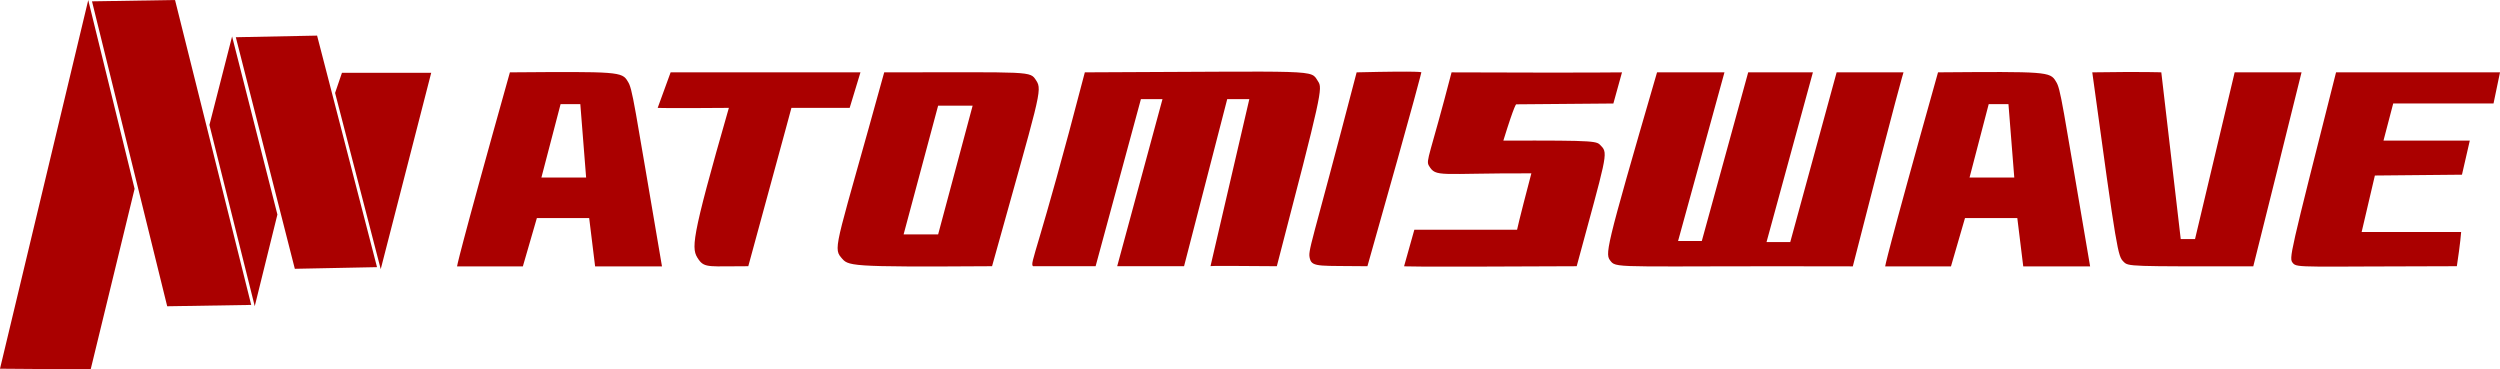 <?xml version="1.0" encoding="UTF-8" standalone="no"?>
<svg
   xmlns:dc="http://purl.org/dc/elements/1.1/"
   xmlns:cc="http://creativecommons.org/ns#"
   xmlns:rdf="http://www.w3.org/1999/02/22-rdf-syntax-ns#"
   xmlns:svg="http://www.w3.org/2000/svg"
   xmlns="http://www.w3.org/2000/svg"
   xmlns:sodipodi="http://sodipodi.sourceforge.net/DTD/sodipodi-0.dtd"
   xmlns:inkscape="http://www.inkscape.org/namespaces/inkscape"
   version="1.1"
   id="svg17"
   sodipodi:docname="atomiswave.svg"
   inkscape:version="0.92.5 (2060ec1f9f, 2020-04-08)"
   width="230.095"
   height="34">
  <defs
     id="defs21" />
  <sodipodi:namedview
     pagecolor="#ffffff"
     bordercolor="#666666"
     borderopacity="1"
     objecttolerance="10"
     gridtolerance="10"
     guidetolerance="10"
     inkscape:pageopacity="0"
     inkscape:pageshadow="2"
     inkscape:window-width="1440"
     inkscape:window-height="837"
     id="namedview19"
     showgrid="false"
     inkscape:zoom="1.3871078"
     inkscape:cx="52.799791"
     inkscape:cy="60.429569"
     inkscape:window-x="0"
     inkscape:window-y="0"
     inkscape:window-maximized="1"
     inkscape:current-layer="svg17"
     fit-margin-top="0"
     fit-margin-left="0"
     fit-margin-right="0"
     fit-margin-bottom="0" />
  <path
     id="Path_13"
     data-name="Path 13"
     d="M 0,33.935 8.121,0.009 12.388,17.377 8.344,34 8.7157369e-4,33.936 Z"
     style="fill:#aa0000;stroke-width:0.872"
     inkscape:connector-curvature="0" />
  <path
     id="Path_14"
     data-name="Path 14"
     d="M 8.468,0.123 16.11,5.0630528e-7 23.121,28.064 15.389,28.188 8.467,0.123 Z"
     style="fill:#aa0000;stroke:#ffffff;stroke-width:0;stroke-miterlimit:4;stroke-dasharray:none"
     inkscape:connector-curvature="0" />
  <path
     id="Path_15"
     data-name="Path 15"
     d="m 21.361,3.355 4.17,16.39 -2.085,8.435 -4.17,-16.685 2.085,-8.141 z"
     style="fill:#aa0000;stroke-width:0.872"
     inkscape:connector-curvature="0" />
  <path
     id="Path_16"
     data-name="Path 16"
     d="M 21.704,3.426 27.135,24.739 34.7,24.588 29.184,3.277 Z"
     style="fill:#aa0000;stroke:#ffffff;stroke-width:0;stroke-miterlimit:4;stroke-dasharray:none"
     inkscape:connector-curvature="0" />
  <path
     id="Path_17"
     data-name="Path 17"
     d="M 39.688,6.7 35.042,24.771 30.841,8.554 31.473,6.7 Z"
     style="fill:#aa0000;stroke-width:0.872"
     inkscape:connector-curvature="0" />
  <path
     id="Path_28"
     data-name="Path 28"
     d="M 60.927,24.516 H 54.773 L 54.227,20.071 h -4.815 l -1.289,4.446 h -6.057 c 0,0 0,-0.533 4.864,-17.858 9.953,-0.075 10.326,-0.071 10.847,0.834 0.447,0.677 0.525,1.686 3.151,17.024 z M 51.596,9.582 v 0 l -1.767,6.761 h 4.117 L 53.411,9.582 Z"
     style="fill:#aa0000;stroke-width:0.872"
     inkscape:connector-curvature="0" />
  <path
     id="Path_18"
     data-name="Path 18"
     d="m 64.299,23.887 c -0.69,-1.004 -0.784,-1.529 2.785,-13.959 -6.007,0.05 -6.552,0 -6.552,0 l 1.191,-3.269 H 79.195 L 78.202,9.928 H 72.841 c 0,0 0.006,0.024 -3.97,14.574 -3.48,-0.012 -4.01,0.2 -4.572,-0.615 z"
     style="fill:#aa0000;stroke-width:0.872"
     inkscape:connector-curvature="0" />
  <path
     id="Path_19"
     data-name="Path 19"
     d="m 95.373,7.415 c 0.596,0.905 0.298,1.407 -4.066,17.086 -13.506,0.087 -13.208,-0.012 -13.902,-0.817 -0.787,-0.91 -0.299,-1.51 3.976,-17.026 13.724,0 13.402,-0.146 13.992,0.757 z m -9.03,2.311 v 0 L 83.166,21.576 h 3.177 L 89.519,9.726 Z"
     style="fill:#aa0000;stroke-width:0.872"
     inkscape:connector-curvature="0" />
  <path
     id="Path_20"
     data-name="Path 20"
     d="m 95.08,24.502 c -0.343,-0.288 0.446,-1.235 4.766,-17.843 21.915,-0.074 20.723,-0.297 21.468,0.834 0.426,0.646 0.367,1.028 -3.797,17.009 -7.148,-0.061 -6.105,0 -6.105,0 l 3.574,-15.378 h -2.035 L 108.978,24.502 h -6.154 L 106.993,9.124 H 105.007 L 100.838,24.502 Z"
     style="fill:#aa0000;stroke-width:0.872"
     inkscape:connector-curvature="0" />
  <path
     id="Path_21"
     data-name="Path 21"
     d="m 120.568,23.837 c -0.223,-0.828 0,-0.682 4.294,-17.178 6.205,-0.149 5.956,0 5.956,0 0,0 -0.203,1.058 -4.963,17.843 -4.244,-0.061 -5.076,0.119 -5.287,-0.663 z"
     style="fill:#aa0000;stroke-width:0.872"
     inkscape:connector-curvature="0" />
  <path
     id="Path_22"
     data-name="Path 22"
     d="m 129.23,24.502 0.943,-3.357 h 9.456 c 0,0 0.125,-0.671 1.315,-5.191 -8.537,-0.025 -8.765,0.403 -9.43,-0.702 -0.303,-0.505 0.094,-0.91 2.085,-8.592 13.298,0.05 15.686,0 15.686,0 l -0.794,2.867 -8.935,0.075 c 0,0 -0.105,-0.176 -1.191,3.34 8.934,-0.025 8.56,0.047 9.009,0.502 0.67,0.678 0.447,1.055 -2.258,11.059 -16.779,0.088 -15.884,0 -15.884,0 z"
     style="fill:#aa0000;stroke-width:0.872"
     inkscape:connector-curvature="0" />
  <path
     id="Path_23"
     data-name="Path 23"
     d="m 152.511,6.659 c -4.915,16.897 -4.795,16.691 -4.245,17.404 0.521,0.677 1.34,0.39 22.263,0.453 4.17,-16.331 4.666,-17.858 4.666,-17.858 h -6.155 L 164.771,22.281 h -2.184 l 4.269,-15.622 h -5.956 l -4.269,15.521 h -2.184 l 4.269,-15.521 z"
     style="fill:#aa0000;stroke-width:0.872"
     inkscape:connector-curvature="0" />
  <path
     id="Path_24"
     data-name="Path 24"
     d="m 192.569,6.659 c 2.284,16.722 2.358,16.902 2.88,17.429 0.446,0.452 0.471,0.427 11.938,0.427 4.244,-16.947 0.222,-0.907 4.442,-17.856 h -6.155 l -3.648,15.346 h -1.316 l -1.788,-15.346 c 0,0 -1.514,-0.074 -6.355,0 z"
     style="fill:#aa0000;stroke-width:0.872"
     inkscape:connector-curvature="0" />
  <path
     id="Path_25"
     data-name="Path 25"
     d="m 230.095,6.659 c 0,0 -0.67,0 -15.09,0 -4.344,17.173 -4.344,17.089 -3.972,17.554 0.374,0.465 0.893,0.302 15.09,0.288 0.323,-2.096 0.397,-3.151 0.397,-3.151 h -9.158 l 1.217,-5.196 8.016,-0.076 0.72,-3.139 h -7.943 l 0.894,-3.415 h 9.233 z"
     style="fill:#aa0000;stroke-width:0.872"
     inkscape:connector-curvature="0" />
  <path
     id="Path_27"
     data-name="Path 27"
     d="m 192.369,24.516 h -6.154 l -0.546,-4.446 h -4.815 l -1.29,4.446 h -6.057 c 0,0 0,-0.533 4.865,-17.858 9.953,-0.075 10.325,-0.071 10.846,0.834 0.448,0.677 0.525,1.686 3.152,17.024 z M 183.037,9.582 v 0 l -1.765,6.761 h 4.118 l -0.536,-6.761 z"
     style="fill:#aa0000;stroke-width:0.872"
     inkscape:connector-curvature="0" />
</svg>
